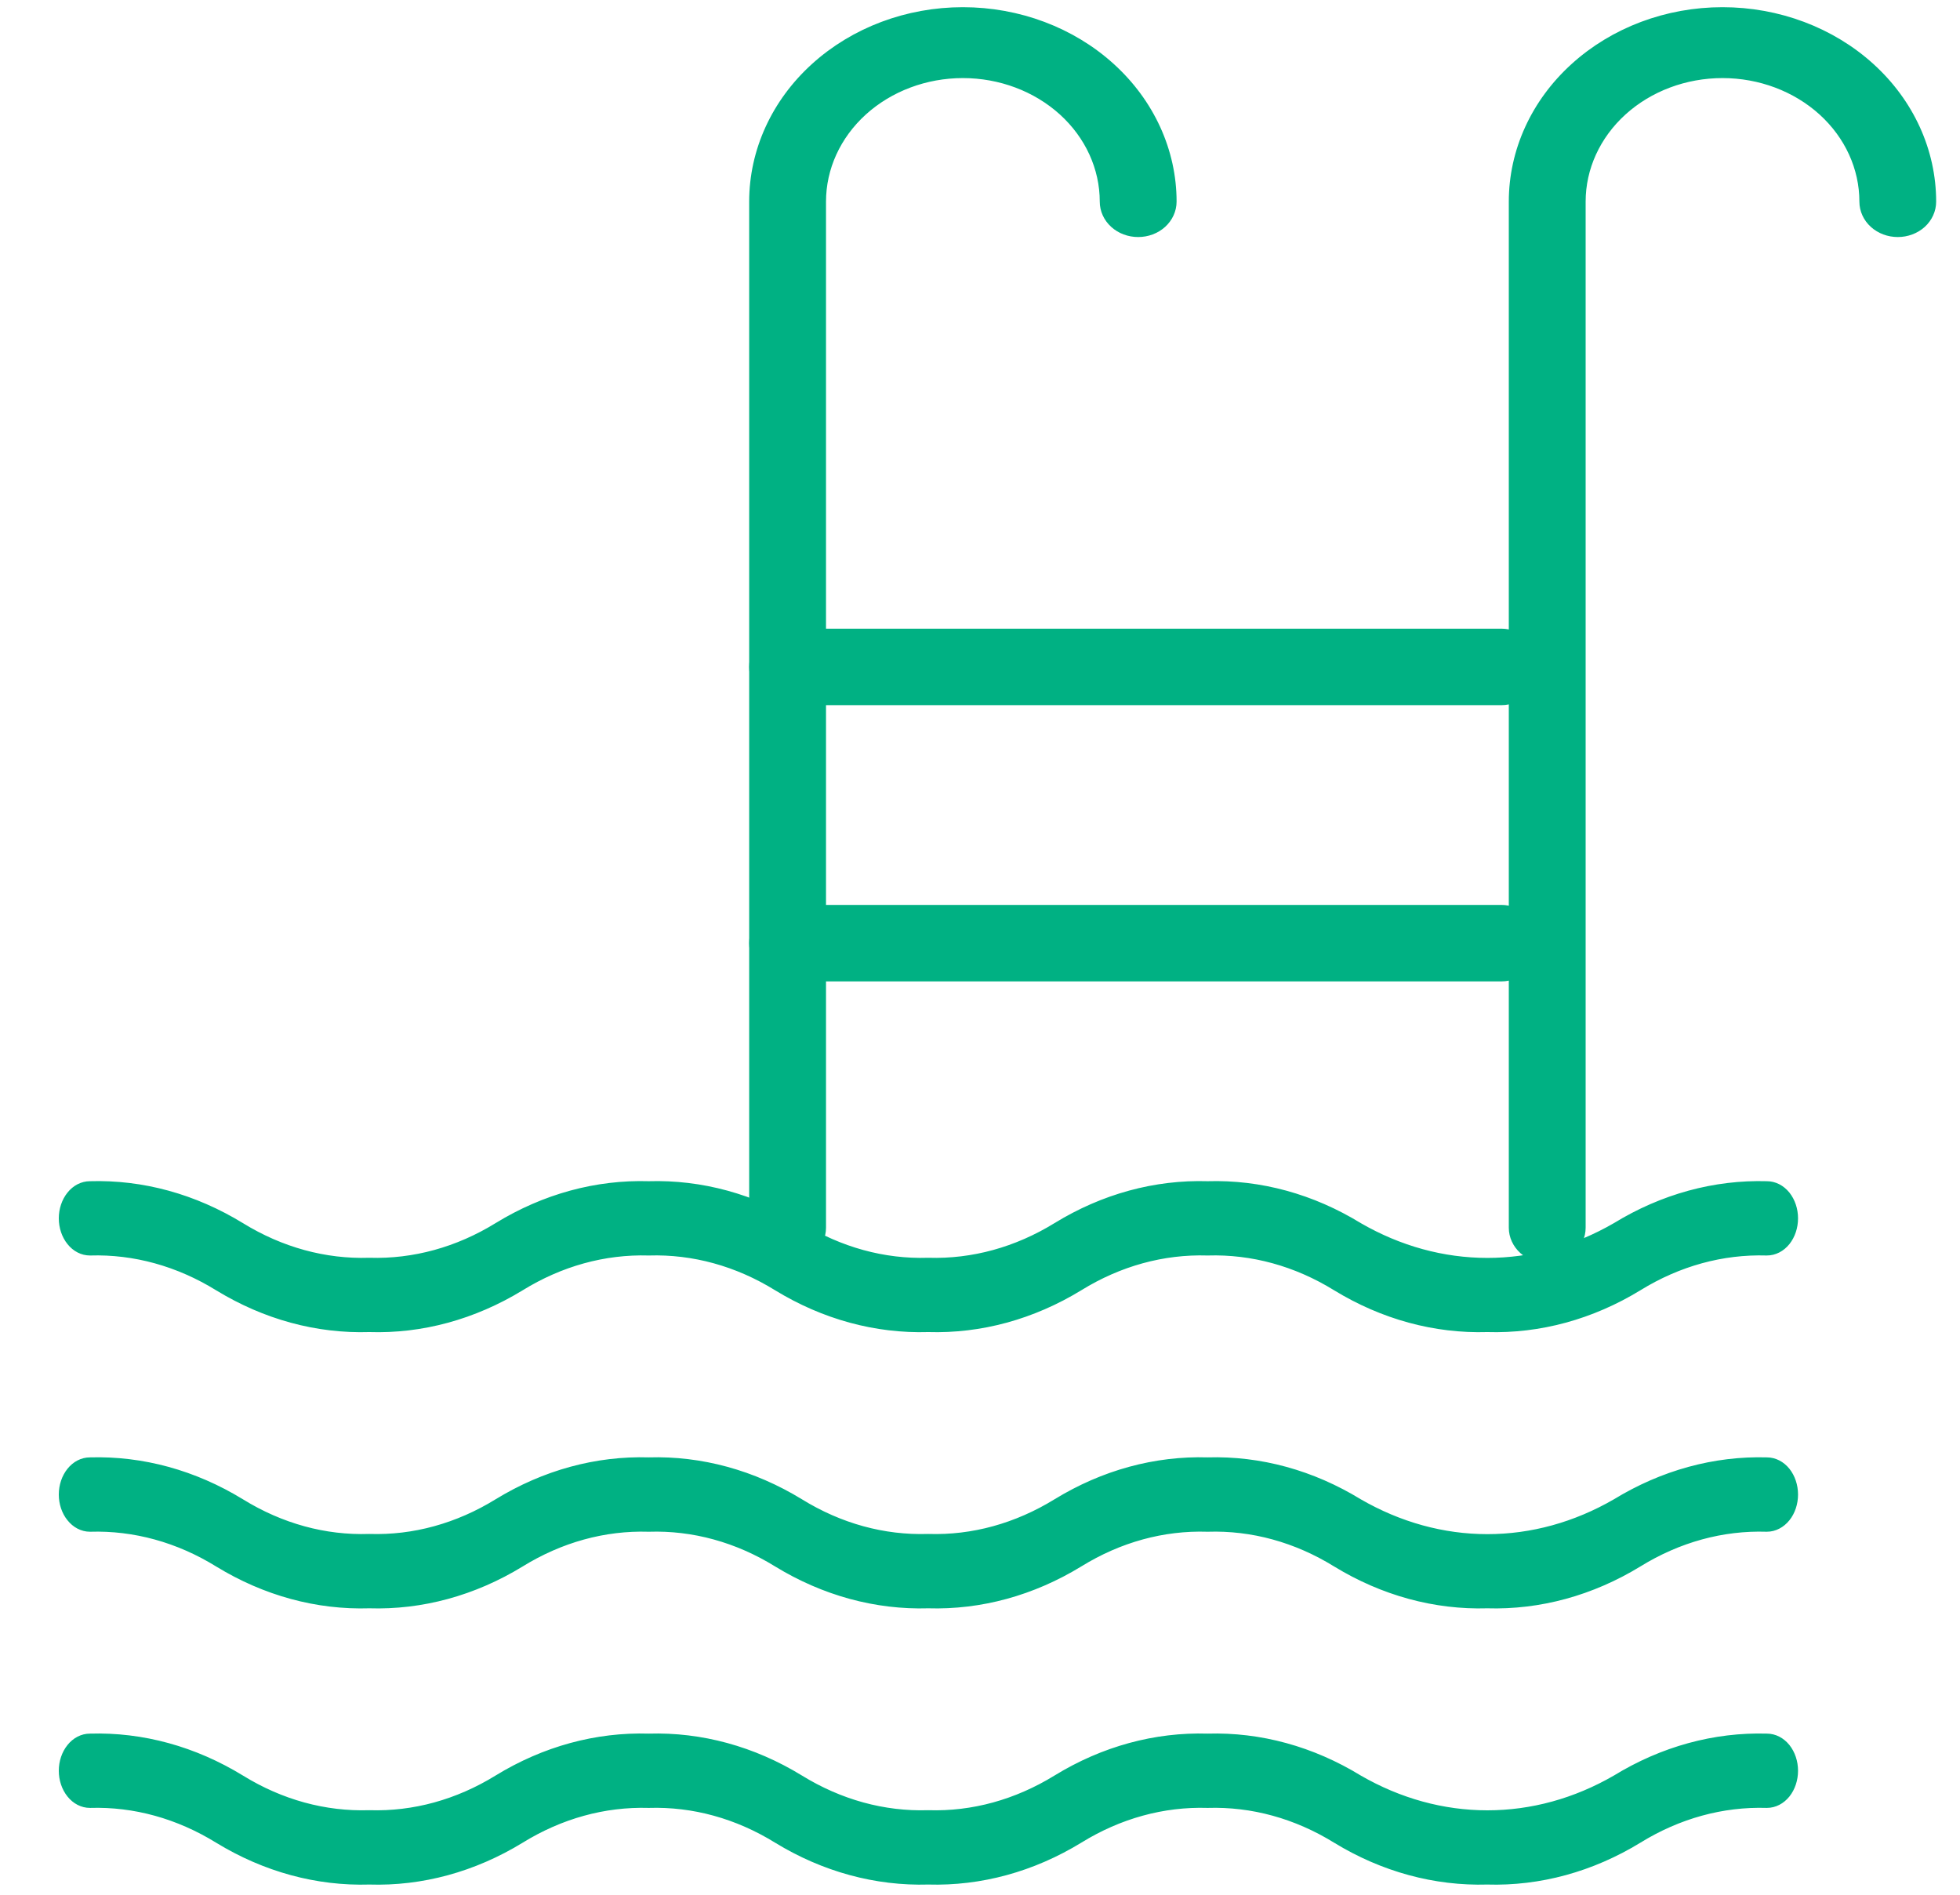 <svg width="30" height="29" viewBox="0 0 30 29" fill="none" xmlns="http://www.w3.org/2000/svg">
<path d="M22.764 20.288C21.971 20.312 21.184 20.098 20.472 19.663C19.855 19.282 19.173 19.095 18.484 19.116C17.796 19.095 17.114 19.282 16.498 19.663C15.786 20.098 15.001 20.312 14.208 20.288C13.414 20.312 12.628 20.098 11.916 19.663C11.3 19.282 10.618 19.095 9.93 19.116C9.242 19.096 8.561 19.284 7.945 19.665C7.233 20.099 6.446 20.314 5.653 20.288C4.86 20.313 4.075 20.099 3.363 19.665C2.747 19.284 2.065 19.095 1.377 19.116C1.277 19.116 1.181 19.067 1.111 18.979C1.04 18.891 1 18.772 1 18.647C1 18.523 1.04 18.404 1.111 18.316C1.181 18.228 1.277 18.179 1.377 18.179C2.171 18.155 2.956 18.371 3.668 18.807C4.284 19.186 4.965 19.373 5.653 19.351C6.341 19.372 7.023 19.185 7.639 18.805C8.351 18.369 9.137 18.155 9.93 18.179C10.723 18.155 11.509 18.369 12.221 18.805C12.837 19.185 13.519 19.373 14.208 19.351C14.896 19.372 15.577 19.185 16.194 18.805C16.905 18.369 17.691 18.155 18.484 18.179C19.279 18.155 20.066 18.37 20.778 18.807C21.401 19.167 22.079 19.353 22.766 19.353C23.453 19.353 24.131 19.167 24.753 18.807C25.465 18.371 26.251 18.156 27.044 18.179C27.144 18.179 27.24 18.228 27.311 18.316C27.381 18.404 27.421 18.523 27.421 18.647C27.421 18.772 27.381 18.891 27.311 18.979C27.24 19.067 27.144 19.116 27.044 19.116C26.355 19.095 25.673 19.282 25.056 19.663C24.344 20.098 23.557 20.312 22.764 20.288Z" fill="#00B183" stroke="#00B183" stroke-width="0.2"/>
<path d="M22.764 24.516C21.971 24.54 21.184 24.325 20.472 23.89C19.855 23.509 19.173 23.322 18.484 23.344C17.796 23.322 17.114 23.509 16.498 23.89C15.786 24.325 15.001 24.54 14.208 24.516C13.414 24.54 12.628 24.325 11.916 23.89C11.3 23.509 10.618 23.322 9.93 23.344C9.242 23.323 8.561 23.511 7.945 23.892C7.233 24.327 6.446 24.541 5.653 24.516C4.86 24.541 4.075 24.327 3.363 23.892C2.747 23.511 2.065 23.323 1.377 23.344C1.277 23.344 1.181 23.294 1.111 23.206C1.04 23.119 1 22.999 1 22.875C1 22.75 1.04 22.631 1.111 22.543C1.181 22.455 1.277 22.406 1.377 22.406C2.171 22.383 2.956 22.598 3.668 23.034C4.284 23.414 4.965 23.601 5.653 23.578C6.341 23.6 7.023 23.412 7.639 23.032C8.351 22.597 9.137 22.382 9.93 22.406C10.723 22.382 11.509 22.597 12.221 23.032C12.837 23.413 13.519 23.6 14.208 23.578C14.896 23.6 15.577 23.412 16.194 23.032C16.905 22.597 17.691 22.382 18.484 22.406C19.279 22.382 20.066 22.598 20.778 23.034C21.401 23.394 22.079 23.581 22.766 23.581C23.453 23.581 24.131 23.394 24.753 23.034C25.465 22.599 26.251 22.383 27.044 22.406C27.144 22.406 27.24 22.455 27.311 22.543C27.381 22.631 27.421 22.75 27.421 22.875C27.421 22.999 27.381 23.119 27.311 23.206C27.24 23.294 27.144 23.344 27.044 23.344C26.355 23.322 25.673 23.509 25.056 23.89C24.344 24.325 23.557 24.54 22.764 24.516Z" fill="#00B183" stroke="#00B183" stroke-width="0.2"/>
<path d="M22.764 28.744C21.971 28.767 21.184 28.553 20.472 28.118C19.855 27.737 19.173 27.55 18.484 27.571C17.796 27.55 17.114 27.737 16.498 28.118C15.786 28.553 15.001 28.767 14.208 28.744C13.414 28.767 12.628 28.553 11.916 28.118C11.3 27.737 10.618 27.55 9.93 27.571C9.242 27.551 8.561 27.739 7.945 28.12C7.233 28.555 6.446 28.769 5.653 28.744C4.86 28.768 4.075 28.554 3.363 28.12C2.747 27.739 2.065 27.55 1.377 27.571C1.277 27.571 1.181 27.522 1.111 27.434C1.04 27.346 1 27.227 1 27.102C1 26.978 1.04 26.859 1.111 26.771C1.181 26.683 1.277 26.634 1.377 26.634C2.171 26.61 2.956 26.826 3.668 27.262C4.284 27.642 4.965 27.828 5.653 27.806C6.341 27.828 7.023 27.64 7.639 27.26C8.351 26.824 9.137 26.61 9.93 26.634C10.723 26.61 11.509 26.824 12.221 27.26C12.837 27.64 13.519 27.828 14.208 27.806C14.896 27.828 15.577 27.64 16.194 27.26C16.905 26.824 17.691 26.61 18.484 26.634C19.279 26.61 20.066 26.826 20.778 27.262C21.401 27.622 22.079 27.808 22.766 27.808C23.453 27.808 24.131 27.622 24.753 27.262C25.465 26.826 26.251 26.611 27.044 26.634C27.144 26.634 27.24 26.683 27.311 26.771C27.381 26.859 27.421 26.978 27.421 27.102C27.421 27.227 27.381 27.346 27.311 27.434C27.24 27.522 27.144 27.571 27.044 27.571C26.355 27.55 25.673 27.737 25.056 28.118C24.344 28.553 23.557 28.768 22.764 28.744Z" fill="#00B183" stroke="#00B183" stroke-width="0.2"/>
<path d="M12.055 19.234C11.926 19.234 11.802 19.187 11.71 19.104C11.619 19.021 11.567 18.909 11.567 18.791V3.086C11.567 2.323 11.901 1.592 12.496 1.053C13.091 0.513 13.897 0.21 14.738 0.21C15.579 0.21 16.385 0.513 16.98 1.053C17.574 1.592 17.909 2.323 17.909 3.086C17.909 3.203 17.857 3.316 17.766 3.399C17.674 3.482 17.55 3.528 17.421 3.528C17.291 3.528 17.167 3.482 17.076 3.399C16.984 3.316 16.933 3.203 16.933 3.086C16.933 2.558 16.702 2.052 16.29 1.678C15.878 1.305 15.32 1.095 14.738 1.095C14.156 1.095 13.598 1.305 13.186 1.678C12.774 2.052 12.543 2.558 12.543 3.086V18.791C12.543 18.909 12.492 19.021 12.4 19.104C12.309 19.187 12.184 19.234 12.055 19.234Z" fill="#00B183" stroke="#00B183" stroke-width="0.2"/>
<path d="M23.682 19.234C23.553 19.234 23.429 19.187 23.337 19.104C23.246 19.021 23.194 18.909 23.194 18.791V3.086C23.194 2.323 23.528 1.592 24.123 1.053C24.718 0.513 25.524 0.21 26.365 0.21C27.206 0.21 28.012 0.513 28.607 1.053C29.201 1.592 29.535 2.323 29.535 3.086C29.535 3.203 29.484 3.316 29.393 3.399C29.301 3.482 29.177 3.528 29.048 3.528C28.918 3.528 28.794 3.482 28.703 3.399C28.611 3.316 28.56 3.203 28.56 3.086C28.56 2.558 28.329 2.052 27.917 1.678C27.505 1.305 26.947 1.095 26.365 1.095C25.783 1.095 25.224 1.305 24.813 1.678C24.401 2.052 24.17 2.558 24.17 3.086V18.791C24.17 18.909 24.119 19.021 24.027 19.104C23.936 19.187 23.811 19.234 23.682 19.234Z" fill="#00B183" stroke="#00B183" stroke-width="0.2"/>
<path d="M22.979 10.693H12.053C11.924 10.693 11.801 10.642 11.71 10.551C11.618 10.46 11.567 10.336 11.567 10.208C11.567 10.079 11.618 9.955 11.71 9.864C11.801 9.773 11.924 9.722 12.053 9.722H22.979C23.107 9.722 23.231 9.773 23.322 9.864C23.413 9.955 23.464 10.079 23.464 10.208C23.464 10.336 23.413 10.46 23.322 10.551C23.231 10.642 23.107 10.693 22.979 10.693Z" fill="#00B183" stroke="#00B183" stroke-width="0.2"/>
<path d="M22.979 14.921H12.053C11.924 14.921 11.801 14.87 11.71 14.778C11.618 14.687 11.567 14.564 11.567 14.435C11.567 14.306 11.618 14.183 11.71 14.092C11.801 14.001 11.924 13.95 12.053 13.95H22.979C23.107 13.95 23.231 14.001 23.322 14.092C23.413 14.183 23.464 14.306 23.464 14.435C23.464 14.564 23.413 14.687 23.322 14.778C23.231 14.87 23.107 14.921 22.979 14.921Z" fill="#00B183" stroke="#00B183" stroke-width="0.2"/>
</svg>
